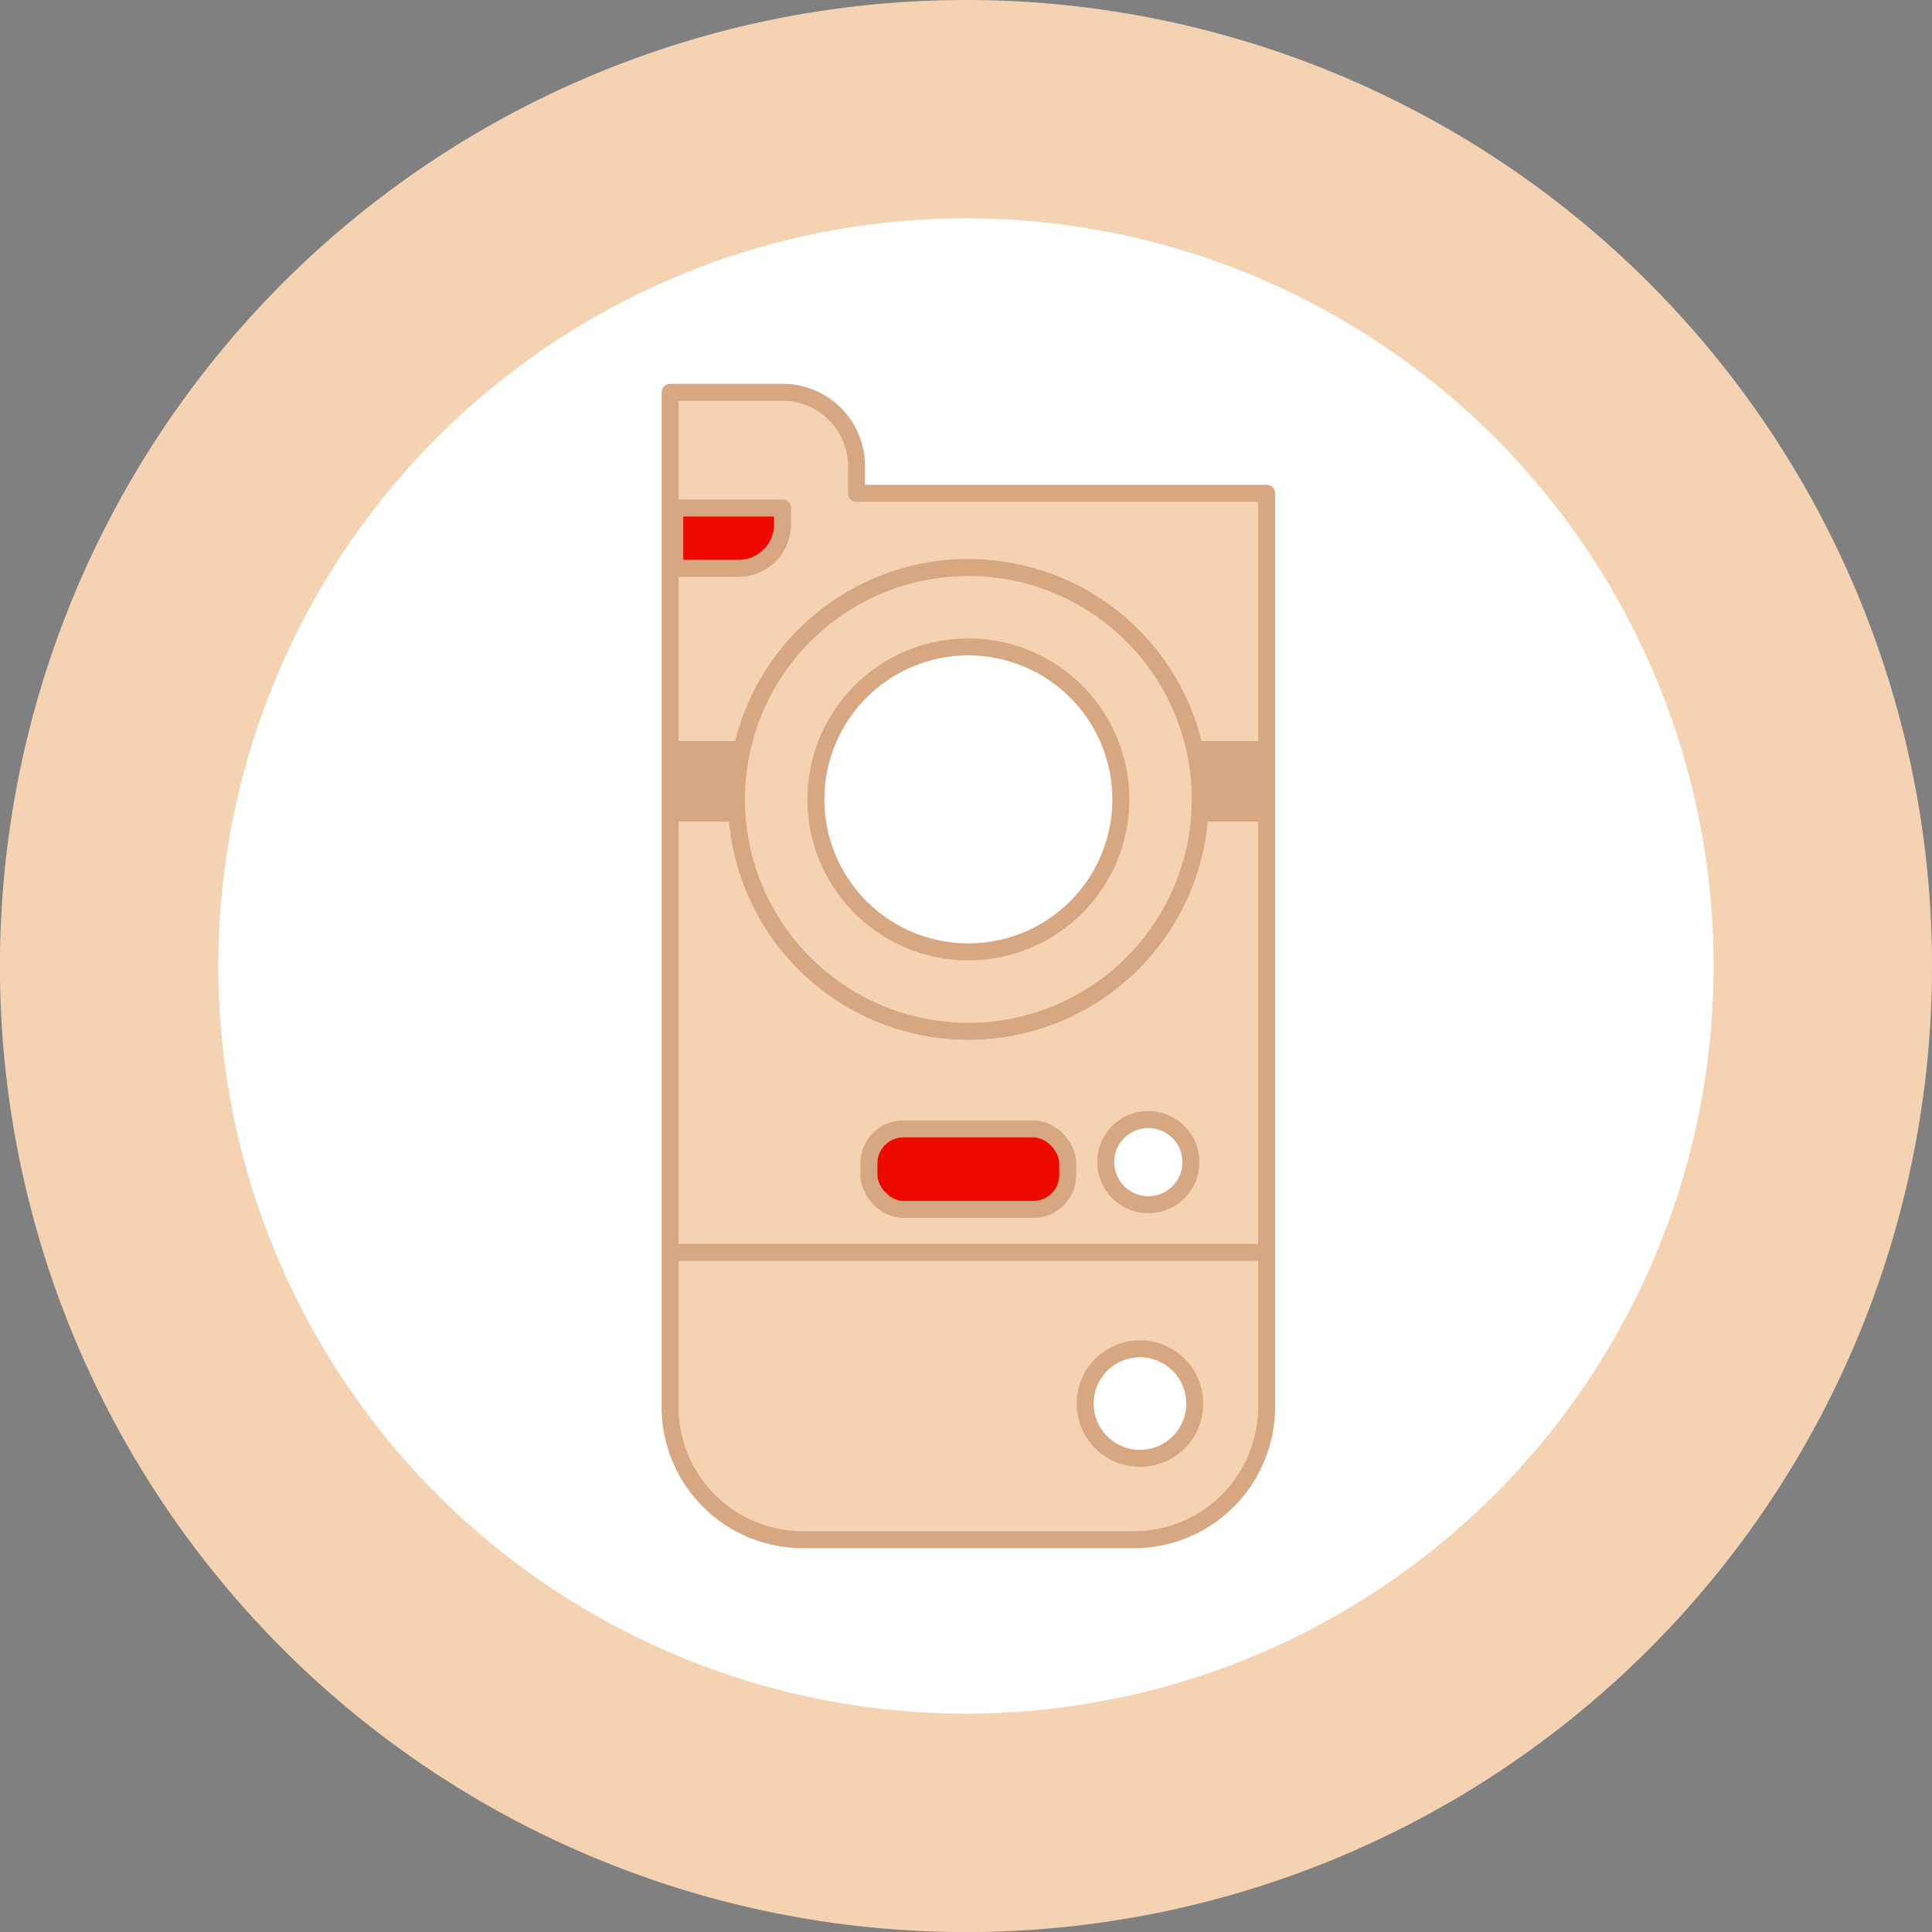 <svg xmlns="http://www.w3.org/2000/svg" viewBox="0 0 272.93 272.93"><rect x="0" y="0" width="272.93" height="272.93" fill="#808080" stroke="none"/><defs><style>.cls-1,.cls-4{fill:#f5d2b2;}.cls-2,.cls-7{fill:#fff;}.cls-3{fill:#353535;}.cls-4,.cls-5,.cls-7{stroke:#d6a780;stroke-linecap:round;stroke-linejoin:round;stroke-width:2.4px;}.cls-5{fill:#ef0a01;}.cls-6{fill:#d6a780;}</style></defs><g id="Layer_2" data-name="Layer 2"><g id="Layer_1-2" data-name="Layer 1"><path class="cls-1" d="M272.93,136.46A136.47,136.47,0,1,1,136.46,0,136.47,136.47,0,0,1,272.93,136.46Z"/><circle class="cls-2" cx="136.46" cy="136.46" r="105.62"/><path class="cls-3" d="M101.92,174a12.31,12.31,0,0,0-2.57-2.39A4.45,4.45,0,0,1,101.92,174Z"/><path class="cls-4" d="M178.93,69.69V198.75a18.75,18.75,0,0,1-18.75,18.76H113.42a18.76,18.76,0,0,1-18.76-18.76V55.42h15.89A10.43,10.43,0,0,1,121,65.85v3.84Z"/><rect class="cls-5" x="122.75" y="159.48" width="28.09" height="11.37" rx="4.86"/><rect class="cls-6" x="95.59" y="104.7" width="83.11" height="11.37"/><path class="cls-4" d="M136.8,80.17a32.76,32.76,0,1,0,32.76,32.76A32.76,32.76,0,0,0,136.8,80.17Z"/><path class="cls-7" d="M136.8,134.47a21.54,21.54,0,1,1,21.54-21.54A21.54,21.54,0,0,1,136.8,134.47Z"/><line class="cls-4" x1="94.93" y1="176.93" x2="177.6" y2="176.93"/><path class="cls-5" d="M95.33,71.76h15.22a0,0,0,0,1,0,0v2.3a6.23,6.23,0,0,1-6.23,6.23h-9a0,0,0,0,1,0,0V71.76A0,0,0,0,1,95.33,71.76Z"/><circle class="cls-7" cx="162.22" cy="164.17" r="6.02"/><circle class="cls-7" cx="161.04" cy="198.28" r="7.74"/></g></g></svg>